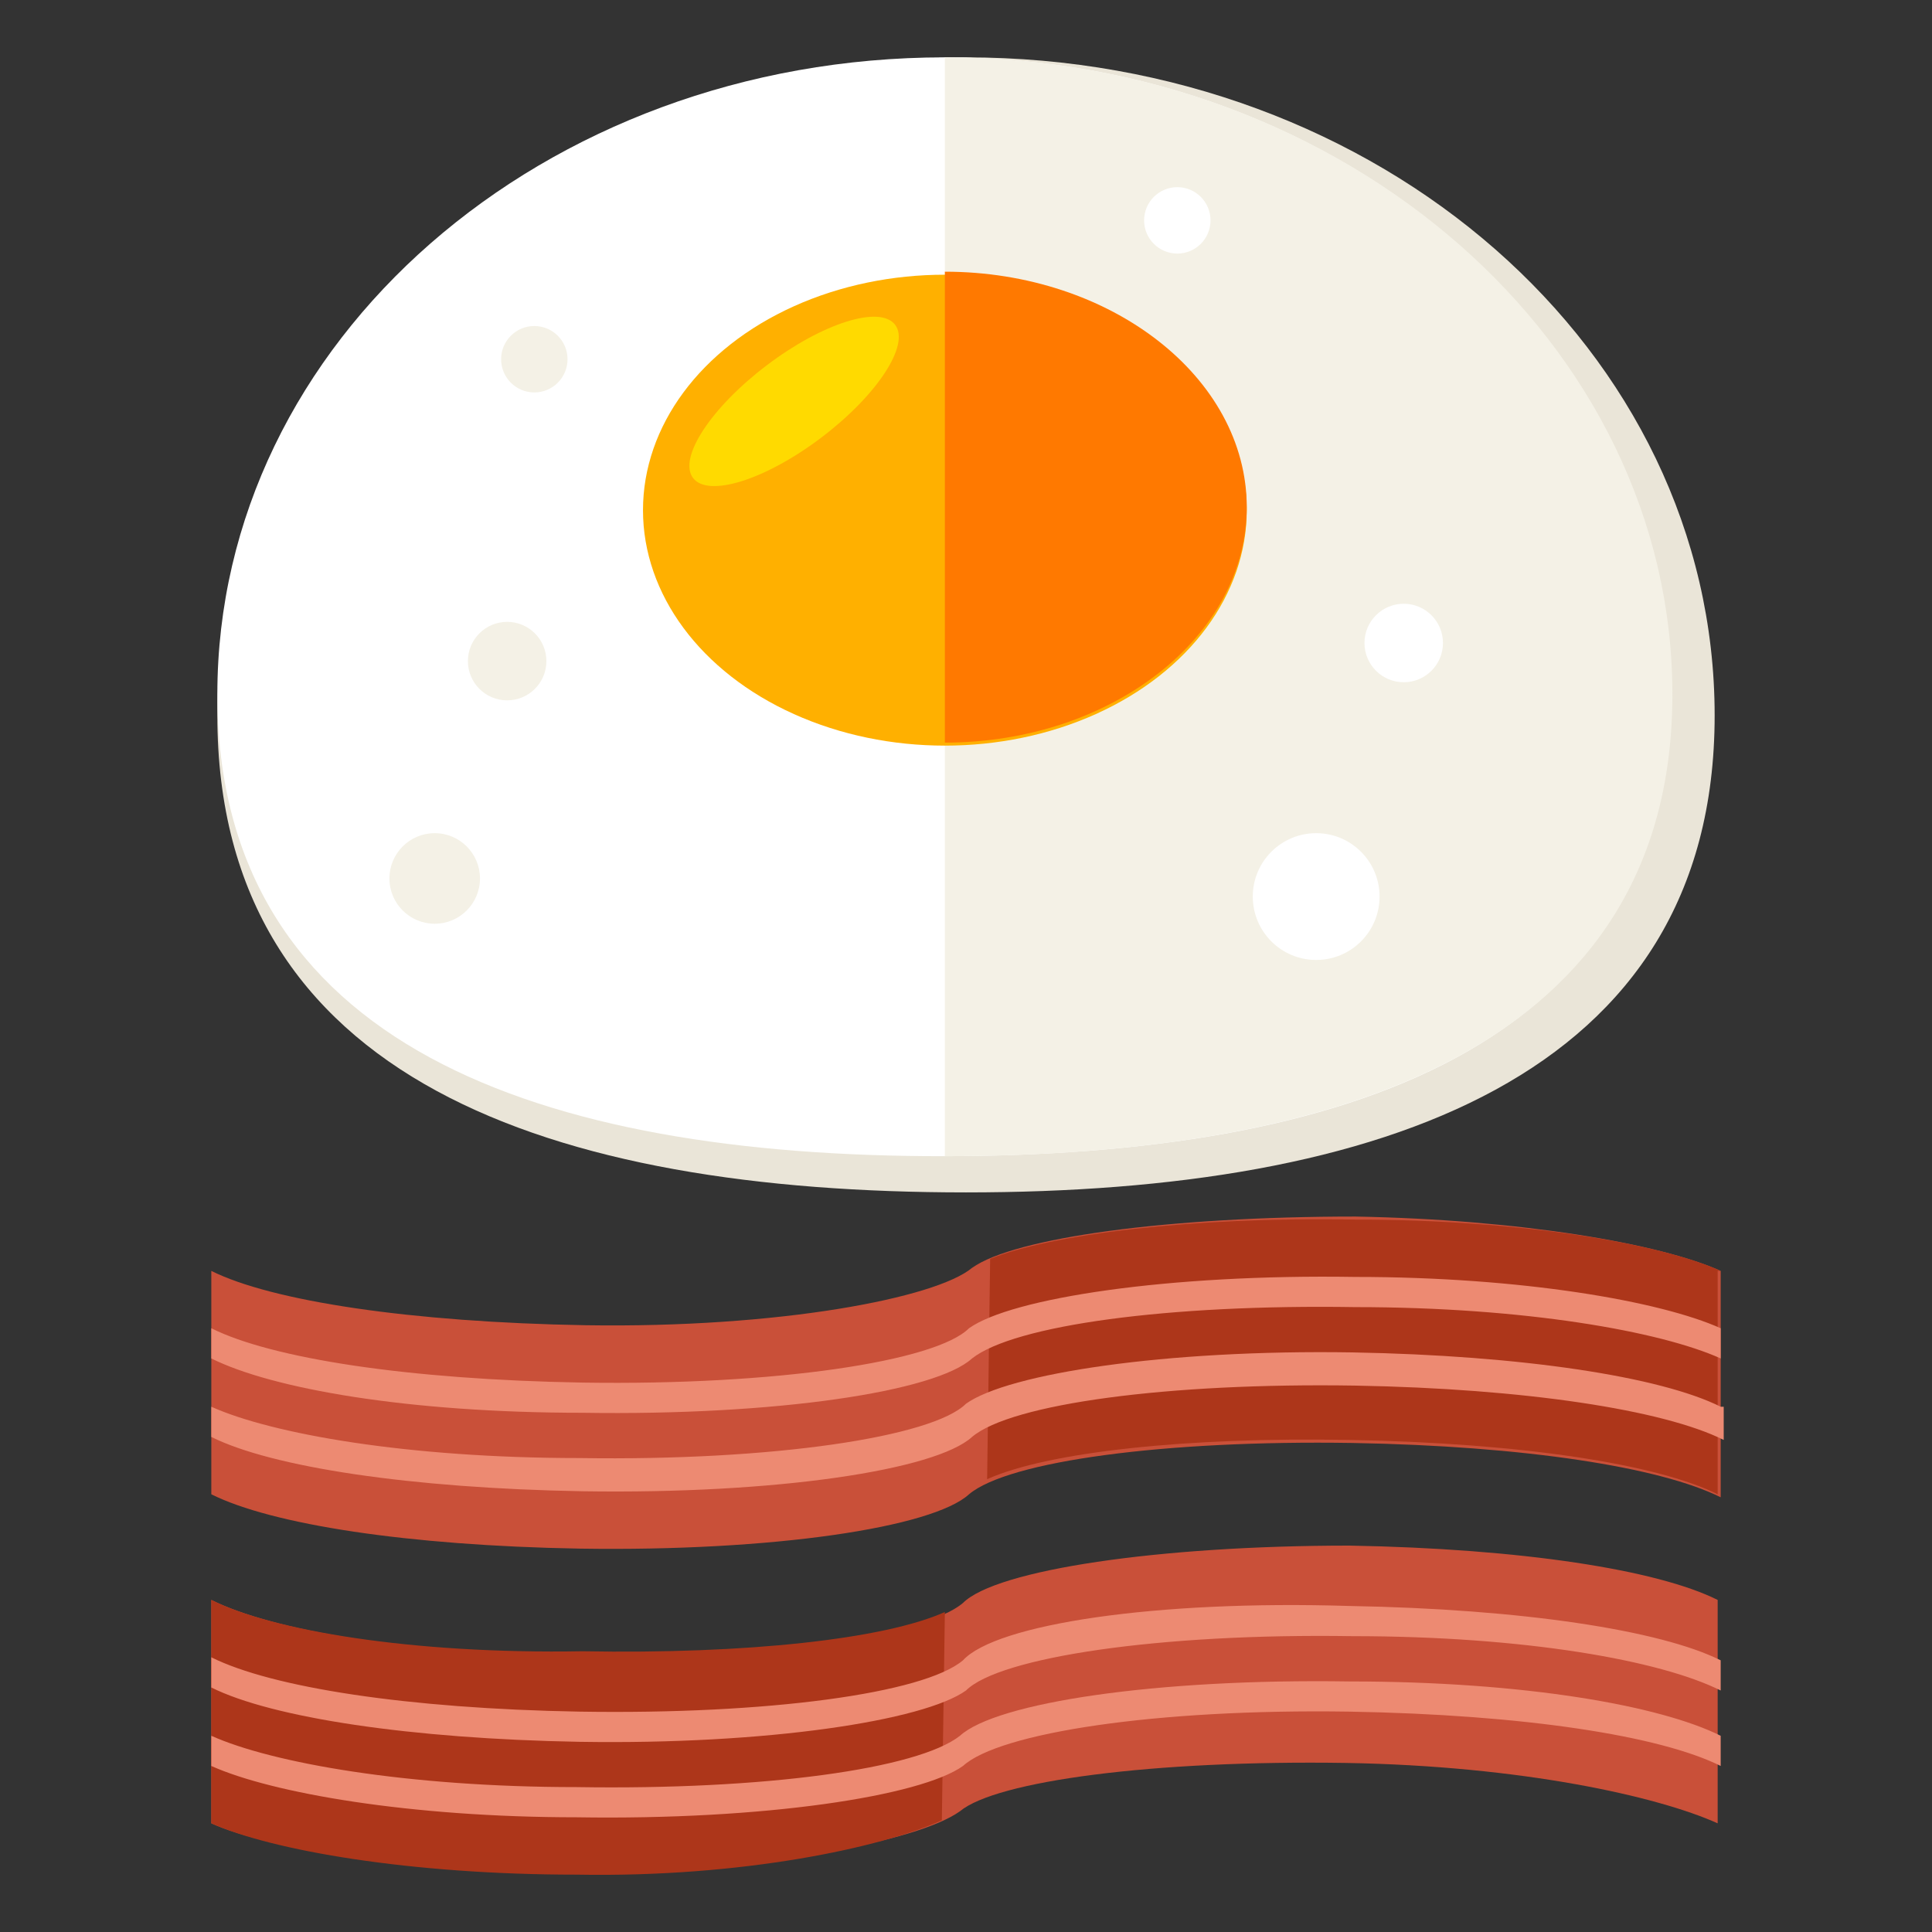<?xml version="1.0" encoding="utf-8"?>
<!-- Generator: Adobe Illustrator 16.0.0, SVG Export Plug-In . SVG Version: 6.00 Build 0)  -->
<!DOCTYPE svg PUBLIC "-//W3C//DTD SVG 1.1//EN" "http://www.w3.org/Graphics/SVG/1.1/DTD/svg11.dtd">
<svg version="1.1" id="Layer_1" xmlns="http://www.w3.org/2000/svg" xmlns:xlink="http://www.w3.org/1999/xlink" x="0px" y="0px"
	 width="64px" height="64px" viewBox="0 0 64 64" enable-background="new 0 0 64 64" xml:space="preserve">
<rect x="0" y="0" width="64" height="64" fill="#333333" stroke="none"/>
<g>
	<g>
		<path fill="#EAE5D8" d="M56.8,23.7c0,12-11.1,15.8-24.8,15.8c-13.7,0-24.8-3.7-24.8-15.8S18.3,1.9,32,1.9
			C45.7,1.9,56.8,11.6,56.8,23.7z"/>
		<path fill="#FFFFFF" d="M55.3,23c0,11.7-10.8,15.3-24.1,15.3C18,38.3,7.2,34.7,7.2,23S18,1.9,31.3,1.9C44.5,1.9,55.3,11.3,55.3,23
			z"/>
		<path fill="#F4F1E6" d="M31.3,1.9c13.3,0,24.1,9.5,24.1,21.1S44.5,38.3,31.3,38.3"/>
		<g>
			<ellipse fill="#FFB000" cx="31.3" cy="16.9" rx="10" ry="7.8"/>
			<path fill="#FF7900" d="M31.3,9c5.5,0,10,3.5,10,7.8c0,4.3-4.5,7.8-10,7.8"/>
		</g>
		
			<ellipse transform="matrix(0.797 -0.604 0.604 0.797 -2.689 18.582)" fill="#FFDA00" cx="26.3" cy="13.3" rx="4.2" ry="1.5"/>
		<circle fill="#F4F1E6" cx="16.8" cy="21.9" r="1.3"/>
		<circle fill="#FFFFFF" cx="46.5" cy="21.3" r="1.3"/>
		<circle fill="#F4F1E6" cx="14.4" cy="29.1" r="1.5"/>
		<circle fill="#FFFFFF" cx="43.6" cy="29.7" r="2.1"/>
		<circle fill="#F4F1E6" cx="17.7" cy="11.9" r="1.1"/>
		<circle fill="#FFFFFF" cx="39" cy="7.3" r="1.1"/>
	</g>
	<g>
		<path fill="#C95039" d="M57,42.1c-2-0.9-6.6-1.7-12.1-1.8C38.7,40.3,33.6,41,32.2,42h0c-1.2,1-6.4,2-12.8,1.9
			C13.6,43.8,9,43.1,7,42.1v7.4c2,1,6.5,1.7,12.2,1.8c6.4,0.1,11.7-0.7,12.9-1.8c0,0,0,0,0,0c1.3-1.1,6.5-1.8,12.7-1.7
			c5.7,0.1,10.2,0.8,12.2,1.8V42.1z"/>
		<path fill="#AD361A" d="M57,42.1c-2-0.9-6.6-1.7-12.1-1.7c-5.5-0.1-10.1,0.5-12.1,1.3L32.7,49c2-0.9,6.6-1.4,12-1.3
			c5.7,0.1,10.2,0.8,12.2,1.8V42.1z"/>
		<path fill="#ED8A72" d="M57,46.6c-2-1-6.6-1.7-12.2-1.8c-6.2-0.1-11.4,0.7-12.8,1.7c0,0,0,0,0,0c-1.1,1.1-6.4,1.9-12.8,1.8
			C13.5,48.3,9,47.5,7,46.6v1c2,1,6.6,1.7,12.3,1.8c6.4,0.1,11.7-0.7,12.9-1.8c0,0,0,0,0,0c1.3-1.1,6.5-1.8,12.7-1.7
			c5.6,0.1,10.2,0.8,12.2,1.8V46.6z"/>
		<path fill="#ED8A72" d="M57,44c-2-0.9-6.6-1.7-12.1-1.7c-6.2-0.1-11.4,0.7-12.8,1.7c0,0,0,0,0,0c-1.1,1.1-6.4,1.9-12.8,1.8
			C13.5,45.7,9,45,7,44v1c2,1,6.5,1.8,12.3,1.8c6.4,0.1,11.7-0.7,12.9-1.8c0,0,0,0,0,0c1.4-1.1,6.5-1.8,12.7-1.7
			C50.5,43.3,55,44.1,57,45V44z"/>
	</g>
	<g>
		<path fill="#C95039" d="M7,60.4c2,0.9,6.6,1.5,12.1,1.5C25.3,62,30.4,61,31.8,60h0c1.2-1,6.4-1.7,12.8-1.6
			c5.8,0.1,10.3,1.1,12.3,2v-7.4c-2-1-6.5-1.7-12.2-1.8C38.4,51.2,33,52,31.9,53.1c0,0,0,0,0,0c-1.3,1.1-6.5,1.8-12.7,1.7
			C13.5,54.8,9,54,7,53V60.4z"/>
		<path fill="#AD361A" d="M7,60.4c2,0.9,6.6,1.7,12.1,1.7c5.5,0.1,10.1-0.9,12.1-1.8l0.1-6.9c-2,0.9-6.6,1.4-12,1.3
			C13.6,54.8,9,54,7,53V60.4z"/>
		<path fill="#ED8A72" d="M7,55.9c2,1,6.6,1.7,12.2,1.8c6.2,0.1,11.4-0.7,12.8-1.7c0,0,0,0,0,0c1.1-1.1,6.4-1.9,12.8-1.8
			C50.5,54.2,55,55,57,56v-1c-2-1-6.6-1.7-12.3-1.8C38.3,53,33,53.8,31.9,55c0,0,0,0,0,0c-1.3,1.1-6.5,1.8-12.7,1.7
			C13.5,56.6,9,55.9,7,54.9V55.9z"/>
		<path fill="#ED8A72" d="M7,58.5c2,0.9,6.6,1.7,12.1,1.7c6.2,0.1,11.4-0.7,12.8-1.7c0,0,0,0,0,0c1.2-1.1,6.4-1.9,12.8-1.8
			c5.8,0.1,10.3,0.8,12.3,1.8v-1c-2-1-6.5-1.8-12.3-1.8c-6.4-0.1-11.7,0.7-12.9,1.8c0,0,0,0,0,0c-1.4,1.1-6.5,1.8-12.7,1.7
			C13.5,59.2,9,58.4,7,57.5V58.5z"/>
	</g>
</g>
</svg>
